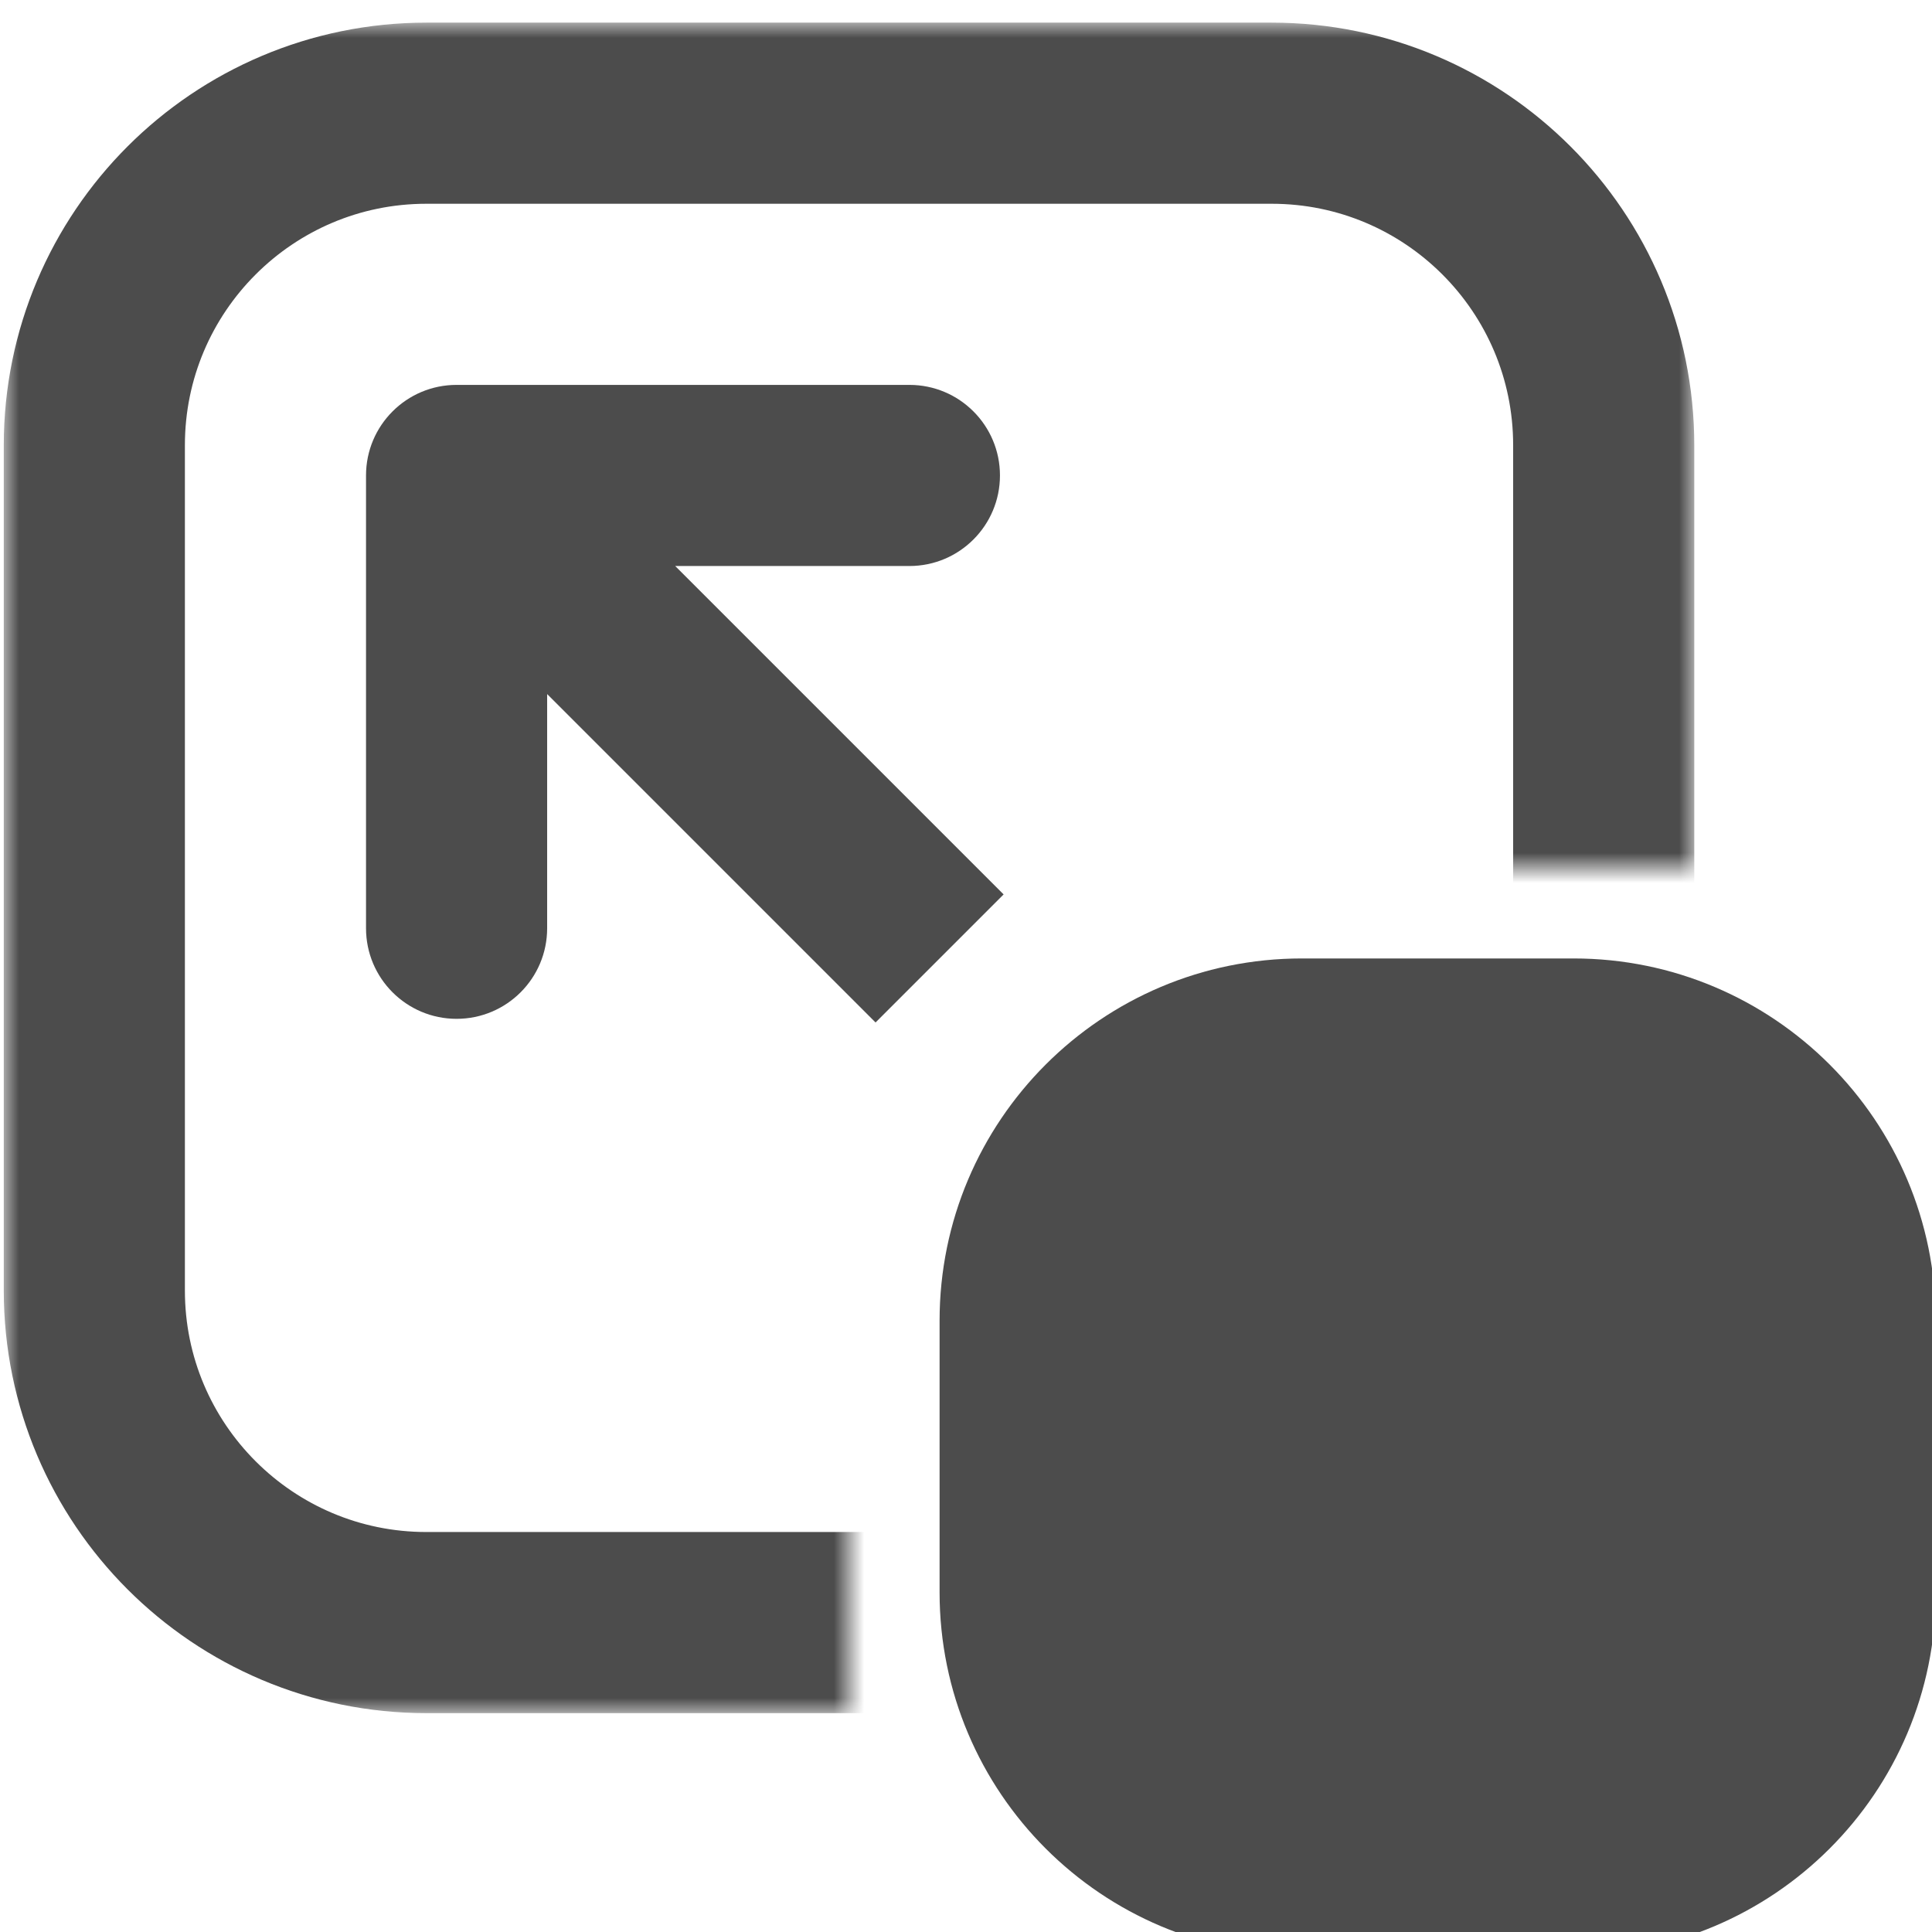 <svg viewBox="0 0 64 64" fill="none" xmlns="http://www.w3.org/2000/svg">
    <g filter="url(#filter0_ddd_302_2)" opacity="0.7">
        <mask id="mask0_302_2" style="mask-type:alpha" maskUnits="userSpaceOnUse" x="0" y="0"
            width="56" height="56">
            <path d="M7.07132e-09 0H56V28H28V56H0L7.07132e-09 0Z" fill="black" />
        </mask>
        <g mask="url(#mask0_302_2)">
            <path
                d="M14 3H42C48.075 3 53 7.925 53 14V42C53 48.075 48.075 53 42 53H14C7.925 53 3 48.075 3 42V14C3 7.925 7.925 3 14 3Z"
                stroke="black" stroke-width="6" />
        </g>
        <path
            d="M31 43C31 36.373 36.373 31 43 31H52C58.627 31 64 36.373 64 43V52C64 58.627 58.627 64 52 64H43C36.373 64 31 58.627 31 52V43Z"
            fill="black" />
        <path
            d="M15 12C13.343 12 12 13.343 12 15L12 30C12 31.657 13.343 33 15 33C16.657 33 18 31.657 18 30L18 18L30 18C31.657 18 33 16.657 33 15C33 13.343 31.657 12 30 12L15 12ZM31 31L33.121 28.879L17.121 12.879L15 15L12.879 17.121L28.879 33.121L31 31Z"
            fill="black" />
    </g>
    <defs>
        <filter id="filter0_ddd_302_2" x="-1" y="-0.625" width="66" height="66"
            filterUnits="userSpaceOnUse" color-interpolation-filters="sRGB">
            <feFlood flood-opacity="0" result="BackgroundImageFix" />
            <feColorMatrix in="SourceAlpha" type="matrix"
                values="0 0 0 0 0 0 0 0 0 0 0 0 0 0 0 0 0 0 127 0" result="hardAlpha" />
            <feOffset />
            <feGaussianBlur stdDeviation="0.031" />
            <feColorMatrix type="matrix" values="0 0 0 0 0 0 0 0 0 0 0 0 0 0 0 0 0 0 0.18 0" />
            <feBlend mode="normal" in2="BackgroundImageFix" result="effect1_dropShadow_302_2" />
            <feColorMatrix in="SourceAlpha" type="matrix"
                values="0 0 0 0 0 0 0 0 0 0 0 0 0 0 0 0 0 0 127 0" result="hardAlpha" />
            <feOffset dy="0.375" />
            <feGaussianBlur stdDeviation="0.5" />
            <feColorMatrix type="matrix" values="0 0 0 0 0 0 0 0 0 0 0 0 0 0 0 0 0 0 0.1 0" />
            <feBlend mode="normal" in2="effect1_dropShadow_302_2" result="effect2_dropShadow_302_2" />
            <feColorMatrix in="SourceAlpha" type="matrix"
                values="0 0 0 0 0 0 0 0 0 0 0 0 0 0 0 0 0 0 127 0" result="hardAlpha" />
            <feOffset dx="0.125" dy="0.375" />
            <feGaussianBlur stdDeviation="0.188" />
            <feColorMatrix type="matrix" values="0 0 0 0 0 0 0 0 0 0 0 0 0 0 0 0 0 0 0.1 0" />
            <feBlend mode="normal" in2="effect2_dropShadow_302_2" result="effect3_dropShadow_302_2" />
            <feBlend mode="normal" in="SourceGraphic" in2="effect3_dropShadow_302_2" result="shape" />
        </filter>
    </defs>
</svg>